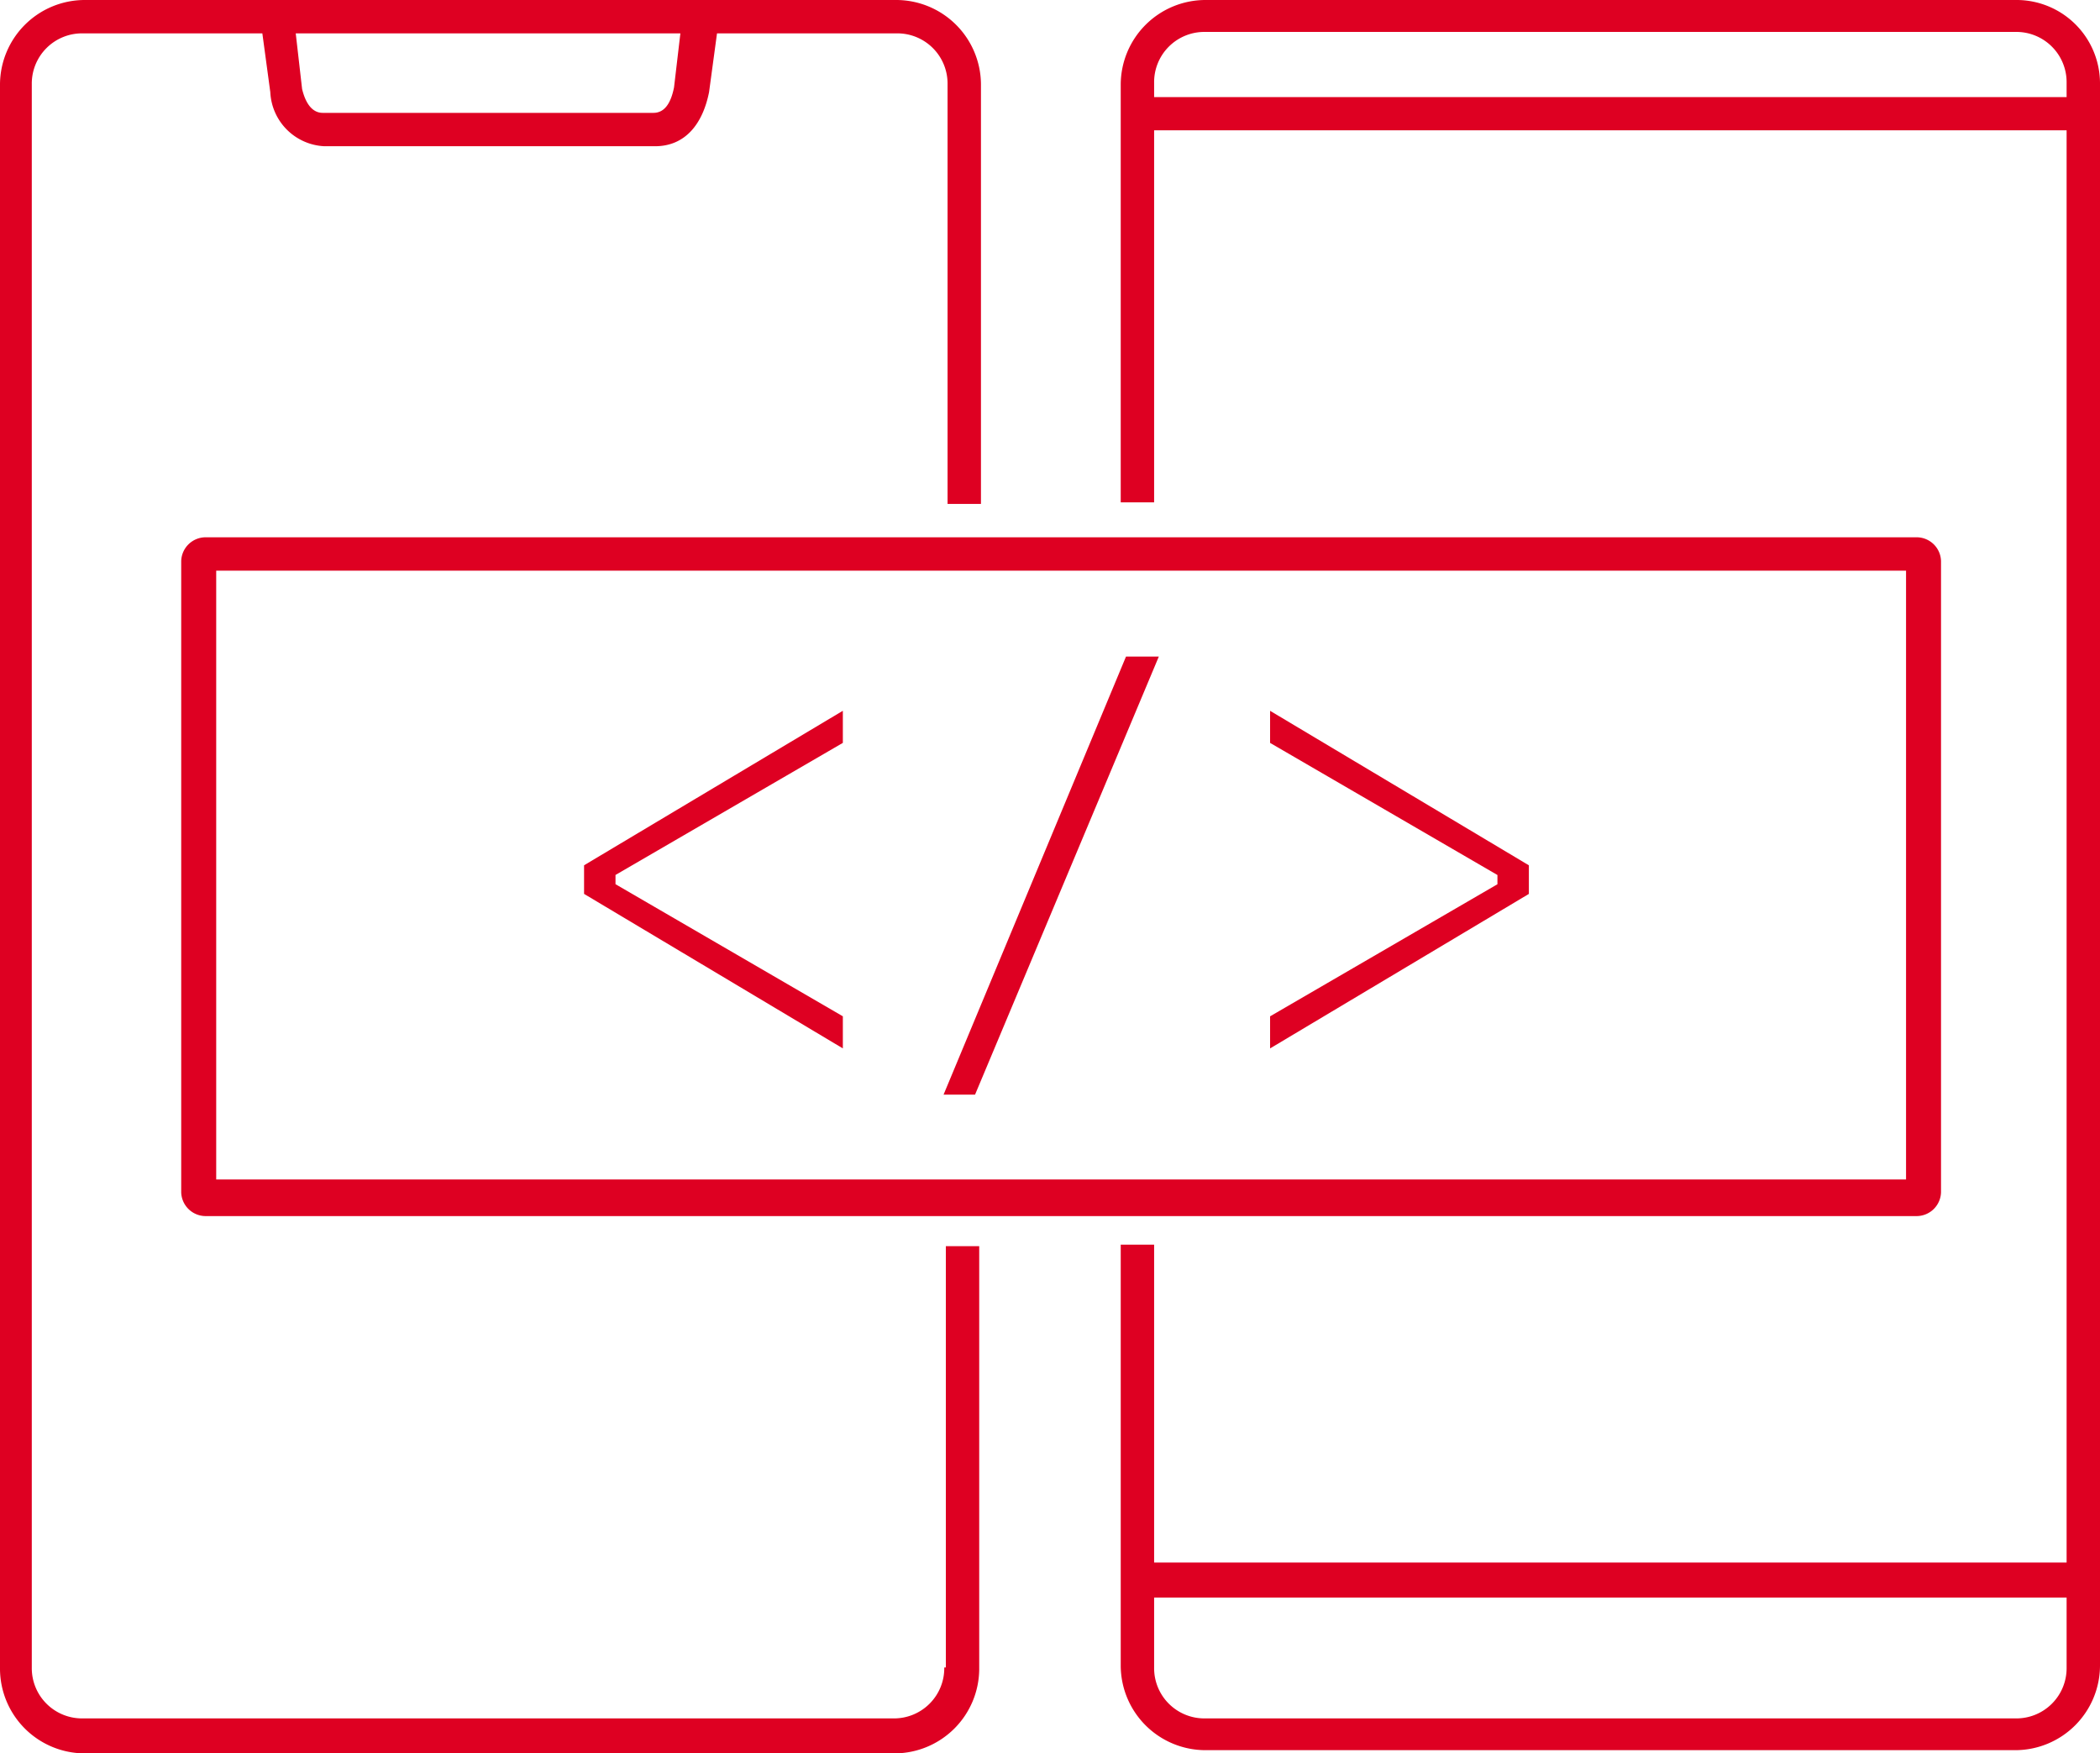 <svg xmlns="http://www.w3.org/2000/svg" width="75.965" height="63.429" viewBox="0 0 75.965 63.429">
  <g id="Group_78" data-name="Group 78" transform="translate(-111.625 -5039.587)">
    <path id="Path_44" data-name="Path 44" d="M180.574,5060.231v22.025H119.446v-22.025h61.128m.4-1.207H119.043a.884.884,0,0,0-.863.862v22.83a.885.885,0,0,0,.863.863h61.934a.885.885,0,0,0,.862-.863v-22.83a.883.883,0,0,0-.862-.862Z" fill="#de0022"/>
    <path id="Path_45" data-name="Path 45" d="M145.783,5099.91a1.817,1.817,0,0,1-1.84,1.841H114.615a1.817,1.817,0,0,1-1.84-1.841v-57.276a1.817,1.817,0,0,1,1.84-1.84h6.5l.288,2.128a2.055,2.055,0,0,0,1.955,1.955h11.961c1.093,0,1.725-.805,1.955-1.955l.288-2.128h6.5a1.817,1.817,0,0,1,1.84,1.84v15.182h1.208v-15.182a3.068,3.068,0,0,0-3.048-3.047H114.673a3.068,3.068,0,0,0-3.048,3.047v57.334a3.068,3.068,0,0,0,3.048,3.048H144a3.068,3.068,0,0,0,3.047-3.048v-15.3h-1.207v15.239Zm-9.546-59.116-.23,1.956c-.115.575-.345.92-.747.92H123.3c-.517,0-.69-.633-.747-.863l-.23-2.013Z" fill="#de0022"/>
    <path id="Path_46" data-name="Path 46" d="M184.542,5039.587H155.214a3.068,3.068,0,0,0-3.048,3.047v15.125h1.208V5044.3h33.008v51.813H153.374v-11.5h-1.208v15.239a3.068,3.068,0,0,0,3.048,3.048h29.328a3.068,3.068,0,0,0,3.048-3.048v-57.276A3.019,3.019,0,0,0,184.542,5039.587Zm1.84,60.323a1.817,1.817,0,0,1-1.84,1.841H155.214a1.817,1.817,0,0,1-1.84-1.841v-2.53h33.008ZM153.374,5043.1v-.518a1.817,1.817,0,0,1,1.84-1.84h29.328a1.817,1.817,0,0,1,1.84,1.84v.518Z" fill="#de0022"/>
    <g id="Group_77" data-name="Group 77">
      <path id="Path_47" data-name="Path 47" d="M142.114,5066.461V5065.3l-9.361,5.589v1.035l9.361,5.589v-1.161l-8.224-4.779v-.334Z" fill="#de0022"/>
      <path id="Path_48" data-name="Path 48" d="M157.569,5076.353v1.161l9.361-5.589v-1.035l-9.361-5.589v1.161l8.224,4.779v.334Z" fill="#de0022"/>
      <path id="Path_49" data-name="Path 49" d="M152.357,5063.339l-6.6,15.848h1.139l6.648-15.848Z" fill="#de0022"/>
    </g>
  </g>
</svg>